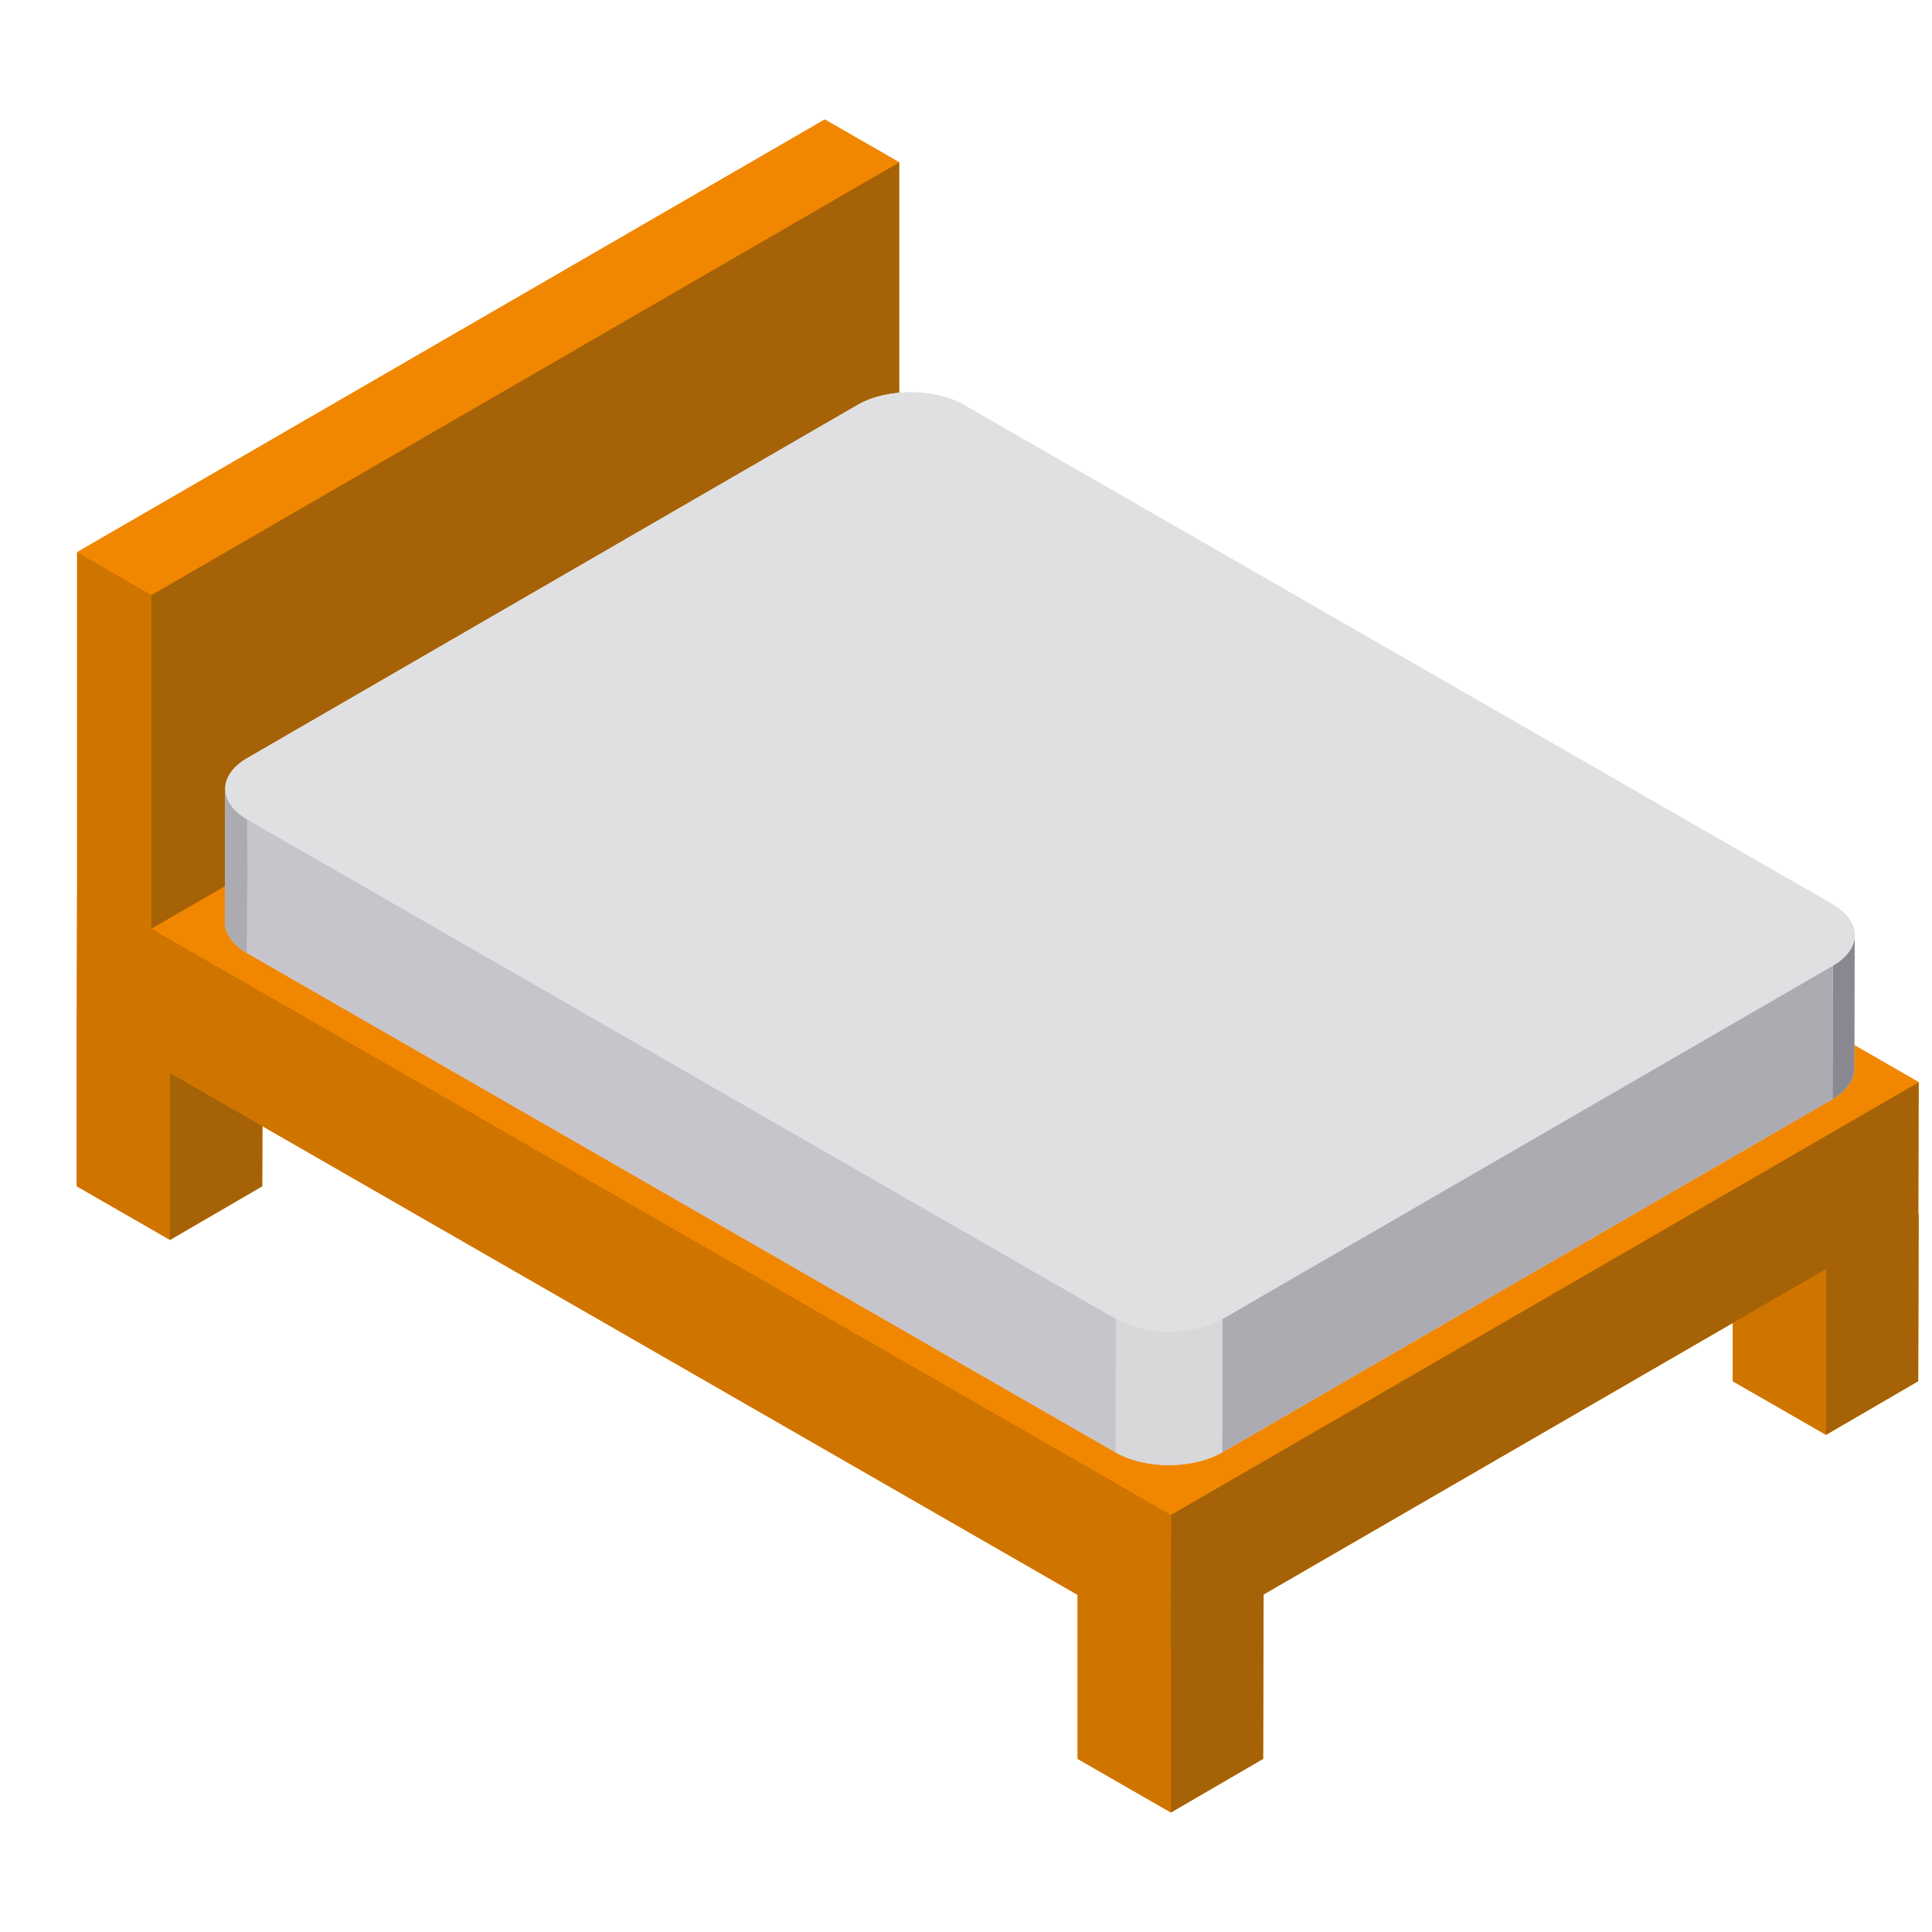 <svg xmlns="http://www.w3.org/2000/svg" viewBox="0 0 1024 1024"><path fill="#F18700" d="M1016.938 573.55 476.587 262.89V86.004l-39.44-22.668L40.865 292.667v176.888l-.198 70.757v88.436l49.446 28.434 48.875-28.434.091-31.858 432.077 248.407v86.942l49.446 28.426 48.875-28.426.252-87.132 248.636-143.878v30.836l49.447 28.427 48.874-28.427.252-88.444-.198-.114z"/><path fill="#A66206" d="m139.24 540.304-.252 88.444-48.875 28.434v-88.444z"/><path fill="#D07400" d="M90.113 568.738v88.444l-49.446-28.434v-88.436zm49.127-28.434-49.12 28.434-49.453-28.426 49.126-28.434z"/><path fill="#A66206" d="m669.729 843.787-.252 88.452-48.875 28.426v-88.444z"/><path fill="#D07400" d="M620.602 872.221v88.444l-49.446-28.426v-88.444zm49.127-28.434-49.12 28.434-49.453-28.426 49.126-28.434z"/><path fill="#A66206" d="m1016.938 643.621-.252 88.444-48.874 28.427v-88.445z"/><path fill="#D07400" d="M967.812 672.047v88.445l-49.447-28.427v-88.444z"/><path fill="#D07400" d="m1016.938 643.621-49.126 28.426-49.447-28.426 49.119-28.426z"/><path fill="#A66206" d="m1016.938 573.55-.206 70.75-396.29 229.332.198-70.757z"/><path fill="#D07400" d="m620.64 802.875-.198 70.757-579.775-333.32.198-70.757z"/><path fill="#F18700" d="M1016.938 573.55 620.64 802.876 40.88 469.555l396.282-229.332z"/><path fill="#A66206" d="M476.587 86.003V262.89L80.282 492.215v-176.88z"/><path fill="#D07400" d="M80.29 315.335v176.88l-39.417-22.66V292.667z"/><path fill="#F18700" d="M476.587 86.003 80.282 315.335l-39.41-22.668L437.148 63.335z"/><path fill="#E0E0E2" d="M982.951 496.792c.55-6.293-3.325-12.7-11.684-17.505l-460.343-264.66c-15.635-8.985-40.904-8.985-56.433 0L130.98 401.841c-7.741 4.477-11.6 10.342-11.593 16.215v-.061l-.206 70.757c-.015 5.933 3.913 11.867 11.784 16.398l460.342 264.646c15.636 8.984 40.897 8.992 56.441 0L971.251 582.58c7.72-4.462 11.578-10.304 11.594-16.154l.206-70.757c0 .374-.061.74-.1 1.114z"/><path fill="#ACABB1" d="m119.18 488.753.199-70.757c-.016 5.926 3.912 11.868 11.783 16.39l-.206 70.757c-7.863-4.523-11.791-10.457-11.776-16.39"/><path fill="#898890" d="m983.05 495.678-.205 70.757c-.016 5.85-3.875 11.7-11.594 16.162l.206-70.757c7.711-4.462 11.578-10.304 11.594-16.162"/><path fill="#ACABB1" d="m971.457 511.84-.206 70.749L647.74 769.804l.205-70.749z"/><path fill="#C6C5CB" d="m591.505 699.047-.199 70.757-460.35-264.66.206-70.758z"/><path fill="#D8D8DA" d="m647.938 699.055-.198 70.757c-15.537 8.992-40.798 8.985-56.434-.008l.206-70.757c15.636 8.993 40.897 9 56.433 0z"/><path fill="#E0E0E2" d="M971.267 479.28c15.635 9 15.72 23.567.19 32.56L647.945 699.047c-15.536 9-40.805 8.993-56.44 0l-460.343-264.66c-15.635-8.985-15.72-23.553-.183-32.545l323.512-187.223c15.53-8.985 40.798-8.985 56.433 0z"/></svg>